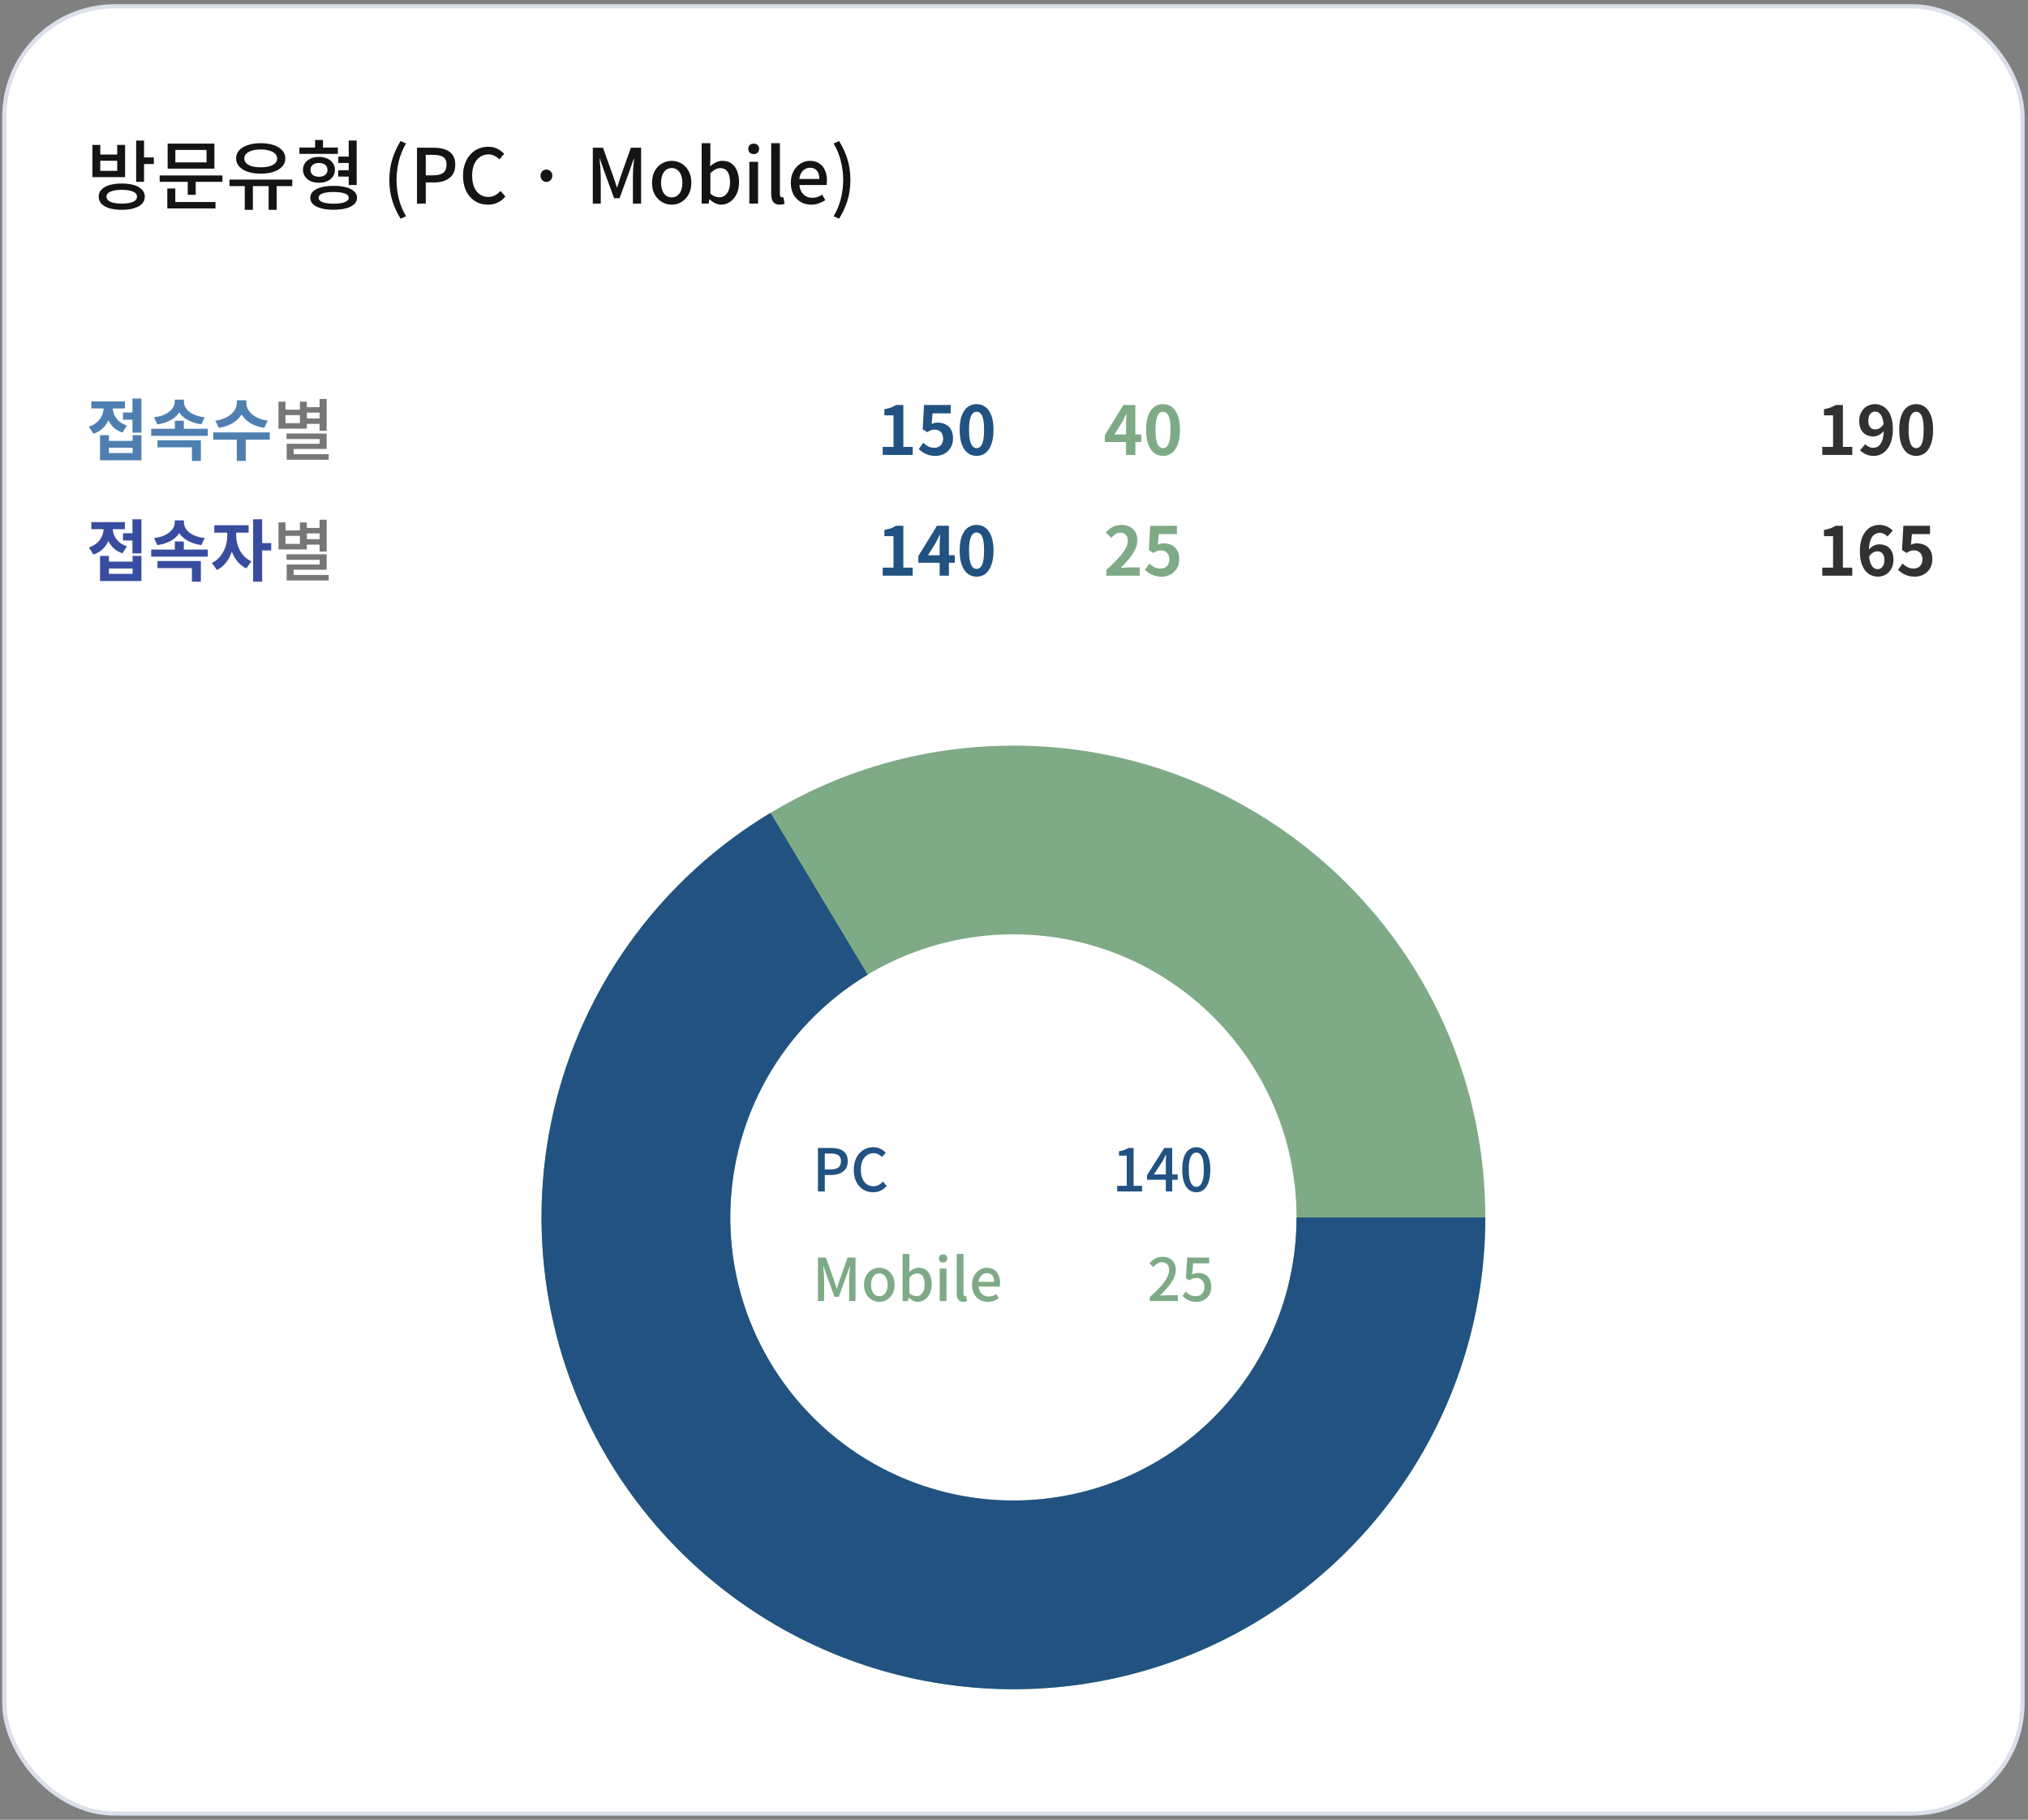<svg width="361" height="324" viewBox="0 0 361 324" fill="none" xmlns="http://www.w3.org/2000/svg">
<rect x="0" y="0" width="361" height="324" fill="#808080" stroke="none"/>
<rect x="0.771" y="1.125" width="359.25" height="321.75" rx="19.625" fill="white"/>
<rect x="0.771" y="1.125" width="359.25" height="321.75" rx="19.625" stroke="#DBDFEA" stroke-width="0.75"/>
<g clip-path="url(#clip0_383_5256)">
<path d="M21.673 32.672C22.519 32.672 23.248 32.767 23.86 32.956C24.472 33.145 24.945 33.415 25.277 33.766C25.61 34.108 25.777 34.526 25.777 35.022C25.777 35.508 25.61 35.926 25.277 36.277C24.945 36.628 24.472 36.894 23.86 37.074C23.248 37.263 22.519 37.357 21.673 37.357C20.827 37.357 20.093 37.263 19.473 37.074C18.86 36.894 18.388 36.628 18.055 36.277C17.731 35.926 17.569 35.508 17.569 35.022C17.569 34.526 17.731 34.108 18.055 33.766C18.388 33.415 18.86 33.145 19.473 32.956C20.093 32.767 20.827 32.672 21.673 32.672ZM21.673 33.793C21.106 33.793 20.62 33.843 20.215 33.941C19.81 34.032 19.5 34.166 19.284 34.346C19.067 34.526 18.959 34.747 18.959 35.008C18.959 35.287 19.067 35.517 19.284 35.697C19.5 35.877 19.81 36.016 20.215 36.115C20.62 36.205 21.106 36.25 21.673 36.25C22.249 36.25 22.735 36.205 23.131 36.115C23.536 36.016 23.846 35.877 24.062 35.697C24.279 35.517 24.387 35.287 24.387 35.008C24.387 34.747 24.279 34.526 24.062 34.346C23.846 34.166 23.536 34.032 23.131 33.941C22.735 33.843 22.249 33.793 21.673 33.793ZM24.238 25.032H25.642V32.376H24.238V25.032ZM25.264 28.029H27.384V29.203H25.264V28.029ZM16.448 25.801H17.852V27.515H20.863V25.801H22.267V31.538H16.448V25.801ZM17.852 28.622V30.418H20.863V28.622H17.852ZM28.422 31.241H39.6V32.376H28.422V31.241ZM33.417 31.944H34.834V34.684H33.417V31.944ZM29.84 25.572H38.169V30.026H29.84V25.572ZM36.765 26.692H31.216V28.906H36.765V26.692ZM29.785 35.967H38.358V37.114H29.785V35.967ZM29.785 33.563H31.203V36.358H29.785V33.563ZM43.568 32.727H45.012V37.357H43.568V32.727ZM47.82 32.727H49.251V37.357H47.82V32.727ZM40.854 31.971H52.032V33.132H40.854V31.971ZM46.416 25.491C47.28 25.491 48.041 25.603 48.698 25.828C49.355 26.044 49.868 26.355 50.237 26.759C50.606 27.165 50.79 27.646 50.79 28.204C50.79 28.753 50.606 29.235 50.237 29.648C49.868 30.053 49.355 30.369 48.698 30.593C48.041 30.809 47.28 30.918 46.416 30.918C45.552 30.918 44.787 30.809 44.121 30.593C43.464 30.369 42.951 30.053 42.582 29.648C42.213 29.235 42.029 28.753 42.029 28.204C42.029 27.646 42.213 27.165 42.582 26.759C42.951 26.355 43.464 26.044 44.121 25.828C44.787 25.603 45.552 25.491 46.416 25.491ZM46.416 26.611C45.822 26.611 45.305 26.678 44.864 26.814C44.432 26.939 44.094 27.119 43.851 27.354C43.608 27.587 43.487 27.871 43.487 28.204C43.487 28.537 43.608 28.825 43.851 29.068C44.094 29.302 44.432 29.482 44.864 29.608C45.305 29.725 45.822 29.784 46.416 29.784C47.001 29.784 47.51 29.725 47.942 29.608C48.383 29.482 48.725 29.302 48.968 29.068C49.211 28.825 49.332 28.537 49.332 28.204C49.332 27.871 49.211 27.587 48.968 27.354C48.725 27.119 48.383 26.939 47.942 26.814C47.51 26.678 47.001 26.611 46.416 26.611ZM60.226 27.88H62.629V29.014H60.226V27.88ZM60.199 30.31H62.602V31.444H60.199V30.31ZM53.3 26.273H60.145V27.394H53.3V26.273ZM56.77 27.934C57.337 27.934 57.832 28.033 58.255 28.231C58.678 28.42 59.011 28.686 59.254 29.027C59.497 29.369 59.618 29.77 59.618 30.229C59.618 30.688 59.497 31.093 59.254 31.444C59.011 31.786 58.678 32.056 58.255 32.254C57.832 32.443 57.337 32.538 56.77 32.538C56.221 32.538 55.73 32.443 55.298 32.254C54.875 32.056 54.542 31.786 54.299 31.444C54.056 31.093 53.935 30.688 53.935 30.229C53.935 29.77 54.056 29.369 54.299 29.027C54.542 28.686 54.875 28.42 55.298 28.231C55.73 28.033 56.221 27.934 56.77 27.934ZM56.77 29.014C56.32 29.014 55.955 29.122 55.676 29.338C55.406 29.554 55.271 29.855 55.271 30.242C55.271 30.62 55.406 30.922 55.676 31.147C55.955 31.363 56.32 31.471 56.77 31.471C57.229 31.471 57.598 31.363 57.877 31.147C58.156 30.922 58.295 30.62 58.295 30.242C58.295 29.855 58.156 29.554 57.877 29.338C57.598 29.122 57.229 29.014 56.77 29.014ZM56.081 24.924H57.499V27.056H56.081V24.924ZM62.075 25.018H63.493V32.943H62.075V25.018ZM59.402 33.091C60.257 33.091 60.995 33.176 61.616 33.347C62.237 33.51 62.714 33.752 63.047 34.077C63.389 34.392 63.56 34.774 63.56 35.224C63.56 35.665 63.389 36.043 63.047 36.358C62.714 36.682 62.237 36.925 61.616 37.087C60.995 37.258 60.257 37.343 59.402 37.343C58.538 37.343 57.796 37.258 57.175 37.087C56.554 36.925 56.072 36.682 55.73 36.358C55.397 36.043 55.231 35.665 55.231 35.224C55.231 34.774 55.397 34.392 55.73 34.077C56.072 33.752 56.554 33.51 57.175 33.347C57.796 33.176 58.538 33.091 59.402 33.091ZM59.402 34.184C58.556 34.184 57.895 34.27 57.418 34.441C56.95 34.612 56.716 34.873 56.716 35.224C56.716 35.557 56.95 35.813 57.418 35.993C57.895 36.173 58.556 36.264 59.402 36.264C60.239 36.264 60.892 36.173 61.36 35.993C61.837 35.813 62.075 35.557 62.075 35.224C62.075 34.873 61.837 34.612 61.36 34.441C60.892 34.27 60.239 34.184 59.402 34.184ZM71.303 38.937C70.673 37.91 70.183 36.84 69.832 35.724C69.481 34.599 69.305 33.365 69.305 32.025C69.305 30.692 69.481 29.464 69.832 28.339C70.183 27.214 70.673 26.139 71.303 25.113L72.275 25.544C71.699 26.517 71.272 27.561 70.993 28.677C70.722 29.784 70.588 30.899 70.588 32.025C70.588 33.158 70.722 34.279 70.993 35.386C71.272 36.493 71.699 37.532 72.275 38.505L71.303 38.937ZM74.225 36.25V26.3H77.236C77.983 26.3 78.639 26.399 79.207 26.598C79.773 26.787 80.219 27.102 80.543 27.543C80.876 27.974 81.043 28.569 81.043 29.325C81.043 30.044 80.88 30.639 80.556 31.107C80.233 31.566 79.787 31.912 79.22 32.146C78.662 32.371 78.019 32.483 77.29 32.483H75.791V36.25H74.225ZM75.791 31.215H77.154C77.938 31.215 78.522 31.061 78.909 30.756C79.296 30.45 79.49 29.973 79.49 29.325C79.49 28.659 79.287 28.2 78.882 27.948C78.478 27.695 77.879 27.57 77.087 27.57H75.791V31.215ZM86.853 36.439C86.232 36.439 85.652 36.327 85.112 36.102C84.581 35.867 84.113 35.53 83.708 35.089C83.303 34.648 82.988 34.112 82.763 33.483C82.538 32.843 82.425 32.114 82.425 31.296C82.425 30.485 82.542 29.761 82.776 29.122C83.01 28.483 83.33 27.943 83.735 27.502C84.14 27.052 84.617 26.71 85.166 26.476C85.715 26.242 86.304 26.125 86.934 26.125C87.546 26.125 88.091 26.251 88.568 26.503C89.045 26.755 89.436 27.047 89.742 27.381L88.905 28.38C88.644 28.119 88.352 27.907 88.028 27.745C87.713 27.574 87.357 27.488 86.961 27.488C86.385 27.488 85.877 27.642 85.436 27.948C85.004 28.253 84.662 28.686 84.41 29.244C84.167 29.802 84.045 30.472 84.045 31.255C84.045 32.038 84.162 32.718 84.396 33.294C84.63 33.861 84.963 34.297 85.395 34.603C85.827 34.909 86.336 35.062 86.921 35.062C87.371 35.062 87.771 34.968 88.122 34.779C88.482 34.581 88.811 34.319 89.108 33.995L89.958 34.995C89.553 35.462 89.094 35.822 88.581 36.075C88.077 36.318 87.501 36.439 86.853 36.439ZM97.263 32.389C96.975 32.389 96.728 32.285 96.521 32.078C96.323 31.863 96.224 31.602 96.224 31.296C96.224 30.971 96.323 30.706 96.521 30.499C96.728 30.292 96.975 30.189 97.263 30.189C97.551 30.189 97.799 30.292 98.006 30.499C98.213 30.706 98.316 30.971 98.316 31.296C98.316 31.602 98.213 31.863 98.006 32.078C97.799 32.285 97.551 32.389 97.263 32.389ZM105.523 36.25V26.3H107.332L109.141 31.336C109.258 31.66 109.37 31.993 109.478 32.335C109.586 32.668 109.694 33.001 109.802 33.334H109.87C109.987 33.001 110.095 32.668 110.194 32.335C110.302 31.993 110.41 31.66 110.518 31.336L112.3 26.3H114.122V36.25H112.664V31.336C112.664 31.039 112.673 30.71 112.691 30.351C112.718 29.991 112.745 29.626 112.772 29.257C112.808 28.888 112.844 28.555 112.88 28.258H112.813L112.016 30.553L110.288 35.291H109.316L107.575 30.553L106.778 28.258H106.724C106.76 28.555 106.792 28.888 106.819 29.257C106.855 29.626 106.882 29.991 106.9 30.351C106.927 30.71 106.94 31.039 106.94 31.336V36.25H105.523ZM119.577 36.439C118.965 36.439 118.389 36.286 117.849 35.98C117.318 35.665 116.886 35.219 116.553 34.644C116.229 34.059 116.067 33.356 116.067 32.538C116.067 31.709 116.229 31.008 116.553 30.431C116.886 29.846 117.318 29.401 117.849 29.095C118.389 28.789 118.965 28.636 119.577 28.636C120.027 28.636 120.464 28.726 120.887 28.906C121.31 29.077 121.683 29.329 122.007 29.662C122.331 29.995 122.588 30.404 122.777 30.89C122.966 31.367 123.06 31.916 123.06 32.538C123.06 33.356 122.894 34.059 122.561 34.644C122.237 35.219 121.809 35.665 121.278 35.98C120.756 36.286 120.189 36.439 119.577 36.439ZM119.577 35.143C119.964 35.143 120.297 35.035 120.576 34.819C120.864 34.603 121.085 34.301 121.238 33.914C121.391 33.519 121.467 33.059 121.467 32.538C121.467 32.016 121.391 31.561 121.238 31.174C121.085 30.778 120.864 30.472 120.576 30.256C120.297 30.031 119.964 29.919 119.577 29.919C119.181 29.919 118.839 30.031 118.551 30.256C118.272 30.472 118.056 30.778 117.903 31.174C117.75 31.561 117.674 32.016 117.674 32.538C117.674 33.059 117.75 33.519 117.903 33.914C118.056 34.301 118.272 34.603 118.551 34.819C118.839 35.035 119.181 35.143 119.577 35.143ZM128.356 36.439C128.023 36.439 127.676 36.353 127.316 36.182C126.956 36.011 126.623 35.778 126.317 35.48H126.263L126.128 36.25H124.9V25.491H126.452V28.339L126.398 29.608C126.722 29.32 127.073 29.086 127.451 28.906C127.838 28.726 128.225 28.636 128.612 28.636C129.242 28.636 129.773 28.794 130.205 29.108C130.646 29.415 130.979 29.851 131.204 30.418C131.438 30.985 131.555 31.651 131.555 32.416C131.555 33.262 131.402 33.986 131.096 34.59C130.799 35.193 130.408 35.651 129.922 35.967C129.436 36.282 128.914 36.439 128.356 36.439ZM128.059 35.13C128.419 35.13 128.738 35.026 129.017 34.819C129.305 34.612 129.53 34.31 129.692 33.914C129.863 33.51 129.949 33.019 129.949 32.443C129.949 31.921 129.886 31.476 129.76 31.107C129.643 30.729 129.458 30.441 129.206 30.242C128.954 30.035 128.621 29.932 128.207 29.932C127.919 29.932 127.631 30.009 127.343 30.162C127.055 30.305 126.758 30.53 126.452 30.837V34.468C126.731 34.711 127.01 34.882 127.289 34.981C127.577 35.08 127.834 35.13 128.059 35.13ZM133.39 36.25V28.811H134.942V36.25H133.39ZM134.173 27.434C133.876 27.434 133.637 27.349 133.457 27.178C133.286 27.007 133.201 26.777 133.201 26.489C133.201 26.22 133.286 25.999 133.457 25.828C133.637 25.657 133.876 25.572 134.173 25.572C134.452 25.572 134.681 25.657 134.861 25.828C135.041 25.999 135.131 26.22 135.131 26.489C135.131 26.777 135.041 27.007 134.861 27.178C134.681 27.349 134.452 27.434 134.173 27.434ZM138.818 36.439C138.44 36.439 138.138 36.362 137.913 36.209C137.688 36.047 137.526 35.822 137.427 35.535C137.328 35.237 137.279 34.891 137.279 34.495V25.491H138.831V34.576C138.831 34.783 138.867 34.931 138.939 35.022C139.02 35.102 139.106 35.143 139.196 35.143C139.232 35.143 139.268 35.143 139.304 35.143C139.34 35.134 139.394 35.125 139.466 35.116L139.655 36.291C139.565 36.327 139.452 36.358 139.317 36.385C139.182 36.421 139.016 36.439 138.818 36.439ZM144.405 36.439C143.73 36.439 143.118 36.286 142.569 35.98C142.02 35.665 141.583 35.219 141.259 34.644C140.935 34.059 140.773 33.356 140.773 32.538C140.773 31.934 140.868 31.395 141.057 30.918C141.246 30.431 141.502 30.022 141.826 29.689C142.15 29.347 142.515 29.086 142.92 28.906C143.325 28.726 143.739 28.636 144.162 28.636C144.819 28.636 145.372 28.785 145.822 29.081C146.272 29.369 146.614 29.779 146.848 30.31C147.082 30.832 147.199 31.444 147.199 32.146C147.199 32.299 147.19 32.447 147.172 32.592C147.163 32.727 147.145 32.843 147.118 32.943H142.299C142.344 33.41 142.465 33.816 142.663 34.157C142.87 34.49 143.136 34.752 143.46 34.941C143.793 35.12 144.171 35.211 144.594 35.211C144.927 35.211 145.237 35.161 145.525 35.062C145.813 34.963 146.092 34.828 146.362 34.657L146.902 35.642C146.56 35.867 146.178 36.056 145.755 36.209C145.341 36.362 144.891 36.439 144.405 36.439ZM142.285 31.863H145.849C145.849 31.233 145.705 30.742 145.417 30.391C145.138 30.04 144.729 29.864 144.189 29.864C143.883 29.864 143.595 29.941 143.325 30.094C143.055 30.247 142.825 30.472 142.636 30.769C142.456 31.066 142.339 31.43 142.285 31.863ZM149.365 38.937L148.393 38.505C148.969 37.532 149.396 36.493 149.675 35.386C149.954 34.279 150.094 33.158 150.094 32.025C150.094 30.899 149.954 29.784 149.675 28.677C149.396 27.561 148.969 26.517 148.393 25.544L149.365 25.113C150.004 26.139 150.499 27.214 150.85 28.339C151.201 29.464 151.376 30.692 151.376 32.025C151.376 33.365 151.201 34.599 150.85 35.724C150.499 36.84 150.004 37.91 149.365 38.937Z" fill="#141414"/>
<path d="M264.396 216.75C264.396 263.142 226.787 300.75 180.396 300.75C134.004 300.75 96.395 263.142 96.395 216.75C96.395 170.358 134.004 132.75 180.396 132.75C226.787 132.75 264.396 170.358 264.396 216.75ZM129.996 216.75C129.996 244.585 152.56 267.15 180.396 267.15C208.231 267.15 230.796 244.585 230.796 216.75C230.796 188.915 208.231 166.35 180.396 166.35C152.56 166.35 129.996 188.915 129.996 216.75Z" fill="#7EAA86"/>
<path d="M264.396 216.75C264.396 231.434 260.546 245.862 253.231 258.595C245.916 271.327 235.391 281.92 222.706 289.316C210.02 296.713 195.617 300.654 180.933 300.748C166.249 300.842 151.797 297.085 139.018 289.852C126.239 282.619 115.579 272.162 108.102 259.524C100.624 246.886 96.59 232.509 96.402 217.826C96.214 203.143 99.879 188.667 107.03 175.841C114.181 163.016 124.57 152.29 137.16 144.732L154.454 173.539C146.9 178.074 140.667 184.51 136.376 192.205C132.085 199.9 129.887 208.586 130 217.395C130.112 226.205 132.533 234.832 137.019 242.414C141.506 249.997 147.902 256.271 155.569 260.611C163.237 264.951 171.908 267.205 180.718 267.149C189.529 267.093 198.17 264.728 205.782 260.29C213.393 255.852 219.708 249.496 224.097 241.857C228.486 234.217 230.796 225.561 230.796 216.75H264.396Z" fill="#215281"/>
<path d="M145.602 212.123V204.385H147.943C148.524 204.385 149.035 204.462 149.476 204.616C149.917 204.763 150.264 205.008 150.516 205.351C150.775 205.687 150.904 206.149 150.904 206.737C150.904 207.297 150.778 207.759 150.526 208.123C150.274 208.48 149.928 208.749 149.487 208.931C149.053 209.106 148.552 209.194 147.985 209.194H146.82V212.123H145.602ZM146.82 208.207H147.88C148.489 208.207 148.944 208.088 149.245 207.85C149.546 207.612 149.697 207.241 149.697 206.737C149.697 206.219 149.539 205.862 149.224 205.666C148.909 205.47 148.444 205.372 147.828 205.372H146.82V208.207ZM155.424 212.27C154.941 212.27 154.489 212.183 154.069 212.008C153.656 211.826 153.292 211.563 152.977 211.22C152.662 210.877 152.417 210.461 152.242 209.971C152.067 209.474 151.98 208.907 151.98 208.27C151.98 207.64 152.071 207.076 152.253 206.579C152.435 206.082 152.683 205.662 152.998 205.319C153.313 204.969 153.684 204.703 154.111 204.521C154.538 204.339 154.997 204.248 155.487 204.248C155.963 204.248 156.386 204.346 156.757 204.542C157.128 204.738 157.433 204.966 157.671 205.225L157.02 206.002C156.817 205.799 156.589 205.634 156.337 205.508C156.092 205.375 155.816 205.309 155.508 205.309C155.06 205.309 154.664 205.428 154.321 205.666C153.985 205.904 153.719 206.24 153.523 206.674C153.334 207.108 153.24 207.629 153.24 208.238C153.24 208.847 153.331 209.376 153.513 209.824C153.695 210.265 153.954 210.604 154.29 210.842C154.626 211.08 155.021 211.199 155.476 211.199C155.826 211.199 156.138 211.126 156.411 210.979C156.691 210.825 156.946 210.622 157.177 210.37L157.839 211.147C157.524 211.511 157.167 211.791 156.768 211.987C156.376 212.176 155.928 212.27 155.424 212.27Z" fill="#215281"/>
<path d="M198.871 212.123V211.126H200.572V205.75H199.186V204.983C199.55 204.92 199.865 204.84 200.131 204.742C200.404 204.644 200.652 204.525 200.876 204.385H201.79V211.126H203.291V212.123H198.871ZM207.526 212.123V207.083C207.526 206.873 207.533 206.625 207.547 206.338C207.561 206.044 207.572 205.792 207.579 205.582H207.537C207.439 205.778 207.337 205.977 207.232 206.18C207.134 206.383 207.029 206.583 206.917 206.779L205.405 209.099H209.637V210.044H204.177V209.236L207.253 204.385H208.66V212.123H207.526ZM212.958 212.27C212.454 212.27 212.013 212.12 211.635 211.819C211.257 211.518 210.963 211.07 210.753 210.475C210.55 209.873 210.448 209.124 210.448 208.228C210.448 207.332 210.55 206.59 210.753 206.002C210.963 205.414 211.257 204.976 211.635 204.689C212.013 204.395 212.454 204.248 212.958 204.248C213.462 204.248 213.899 204.395 214.27 204.689C214.641 204.983 214.928 205.424 215.131 206.012C215.341 206.593 215.446 207.332 215.446 208.228C215.446 209.124 215.341 209.873 215.131 210.475C214.928 211.07 214.641 211.518 214.27 211.819C213.899 212.12 213.462 212.27 212.958 212.27ZM212.958 211.304C213.217 211.304 213.448 211.203 213.651 211C213.854 210.797 214.011 210.471 214.123 210.023C214.235 209.568 214.291 208.97 214.291 208.228C214.291 207.486 214.235 206.894 214.123 206.453C214.011 206.012 213.854 205.694 213.651 205.498C213.448 205.302 213.217 205.204 212.958 205.204C212.699 205.204 212.468 205.302 212.265 205.498C212.062 205.694 211.901 206.012 211.782 206.453C211.67 206.894 211.614 207.486 211.614 208.228C211.614 208.97 211.67 209.568 211.782 210.023C211.901 210.471 212.062 210.797 212.265 211C212.468 211.203 212.699 211.304 212.958 211.304Z" fill="#215281"/>
<path d="M145.602 231.635V223.896H147.009L148.416 227.813C148.507 228.065 148.594 228.324 148.678 228.59C148.762 228.849 148.846 229.108 148.93 229.367H148.983C149.074 229.108 149.158 228.849 149.235 228.59C149.319 228.324 149.403 228.065 149.487 227.813L150.873 223.896H152.29V231.635H151.156V227.813C151.156 227.582 151.163 227.326 151.177 227.046C151.198 226.766 151.219 226.483 151.24 226.196C151.268 225.909 151.296 225.65 151.324 225.419H151.272L150.652 227.204L149.308 230.889H148.552L147.198 227.204L146.578 225.419H146.536C146.564 225.65 146.589 225.909 146.61 226.196C146.638 226.483 146.659 226.766 146.673 227.046C146.694 227.326 146.704 227.582 146.704 227.813V231.635H145.602ZM156.533 231.782C156.057 231.782 155.609 231.663 155.189 231.425C154.776 231.18 154.44 230.833 154.181 230.385C153.929 229.93 153.803 229.384 153.803 228.747C153.803 228.103 153.929 227.557 154.181 227.109C154.44 226.654 154.776 226.308 155.189 226.07C155.609 225.832 156.057 225.713 156.533 225.713C156.883 225.713 157.222 225.783 157.551 225.923C157.88 226.056 158.171 226.252 158.423 226.511C158.675 226.77 158.874 227.088 159.021 227.466C159.168 227.837 159.242 228.264 159.242 228.747C159.242 229.384 159.112 229.93 158.853 230.385C158.601 230.833 158.269 231.18 157.856 231.425C157.45 231.663 157.009 231.782 156.533 231.782ZM156.533 230.774C156.834 230.774 157.093 230.69 157.31 230.522C157.534 230.354 157.705 230.119 157.824 229.818C157.943 229.51 158.003 229.153 158.003 228.747C158.003 228.341 157.943 227.988 157.824 227.687C157.705 227.379 157.534 227.141 157.31 226.973C157.093 226.798 156.834 226.71 156.533 226.71C156.225 226.71 155.959 226.798 155.735 226.973C155.518 227.141 155.35 227.379 155.231 227.687C155.112 227.988 155.052 228.341 155.052 228.747C155.052 229.153 155.112 229.51 155.231 229.818C155.35 230.119 155.518 230.354 155.735 230.522C155.959 230.69 156.225 230.774 156.533 230.774ZM163.36 231.782C163.101 231.782 162.832 231.715 162.552 231.582C162.272 231.449 162.013 231.267 161.775 231.036H161.733L161.628 231.635H160.672V223.266H161.88V225.482L161.838 226.469C162.09 226.245 162.363 226.063 162.657 225.923C162.958 225.783 163.259 225.713 163.56 225.713C164.05 225.713 164.463 225.835 164.799 226.08C165.142 226.318 165.401 226.658 165.576 227.099C165.758 227.54 165.849 228.058 165.849 228.653C165.849 229.311 165.73 229.874 165.492 230.343C165.261 230.812 164.956 231.169 164.578 231.414C164.2 231.659 163.794 231.782 163.36 231.782ZM163.129 230.763C163.409 230.763 163.658 230.683 163.875 230.522C164.099 230.361 164.274 230.126 164.4 229.818C164.533 229.503 164.599 229.122 164.599 228.674C164.599 228.268 164.55 227.921 164.452 227.634C164.361 227.34 164.218 227.116 164.022 226.962C163.826 226.801 163.567 226.721 163.245 226.721C163.021 226.721 162.797 226.78 162.573 226.899C162.349 227.011 162.118 227.186 161.88 227.424V230.249C162.097 230.438 162.314 230.571 162.531 230.648C162.755 230.725 162.954 230.763 163.129 230.763ZM167.276 231.635V225.849H168.483V231.635H167.276ZM167.885 224.778C167.654 224.778 167.468 224.712 167.328 224.579C167.195 224.446 167.129 224.267 167.129 224.043C167.129 223.833 167.195 223.662 167.328 223.529C167.468 223.396 167.654 223.329 167.885 223.329C168.102 223.329 168.28 223.396 168.42 223.529C168.56 223.662 168.63 223.833 168.63 224.043C168.63 224.267 168.56 224.446 168.42 224.579C168.28 224.712 168.102 224.778 167.885 224.778ZM171.498 231.782C171.204 231.782 170.969 231.722 170.794 231.603C170.619 231.477 170.493 231.302 170.416 231.078C170.339 230.847 170.301 230.578 170.301 230.27V223.266H171.508V230.333C171.508 230.494 171.536 230.609 171.592 230.679C171.655 230.742 171.722 230.774 171.792 230.774C171.82 230.774 171.848 230.774 171.876 230.774C171.904 230.767 171.946 230.76 172.002 230.753L172.149 231.666C172.079 231.694 171.991 231.719 171.886 231.74C171.781 231.768 171.652 231.782 171.498 231.782ZM175.843 231.782C175.318 231.782 174.842 231.663 174.415 231.425C173.988 231.18 173.649 230.833 173.397 230.385C173.145 229.93 173.019 229.384 173.019 228.747C173.019 228.278 173.092 227.858 173.239 227.487C173.386 227.109 173.586 226.791 173.838 226.532C174.09 226.266 174.373 226.063 174.688 225.923C175.003 225.783 175.325 225.713 175.654 225.713C176.165 225.713 176.596 225.828 176.946 226.059C177.296 226.283 177.562 226.602 177.744 227.015C177.926 227.421 178.017 227.897 178.017 228.443C178.017 228.562 178.01 228.677 177.996 228.789C177.989 228.894 177.975 228.985 177.954 229.062H174.205C174.24 229.426 174.335 229.741 174.489 230.007C174.65 230.266 174.856 230.469 175.108 230.616C175.367 230.756 175.661 230.826 175.99 230.826C176.249 230.826 176.491 230.788 176.715 230.711C176.939 230.634 177.156 230.529 177.366 230.396L177.786 231.162C177.52 231.337 177.222 231.484 176.893 231.603C176.571 231.722 176.221 231.782 175.843 231.782ZM174.195 228.222H176.967C176.967 227.732 176.855 227.351 176.631 227.078C176.414 226.805 176.095 226.668 175.675 226.668C175.437 226.668 175.213 226.728 175.003 226.847C174.793 226.966 174.615 227.141 174.468 227.372C174.328 227.603 174.237 227.886 174.195 228.222Z" fill="#7EAA86"/>
<path d="M204.673 231.635V230.931C205.436 230.252 206.073 229.633 206.584 229.073C207.095 228.506 207.476 227.981 207.728 227.498C207.987 227.015 208.117 226.563 208.117 226.143C208.117 225.863 208.068 225.618 207.97 225.408C207.879 225.191 207.735 225.027 207.539 224.915C207.35 224.796 207.109 224.736 206.815 224.736C206.514 224.736 206.237 224.82 205.985 224.988C205.733 225.149 205.502 225.349 205.292 225.587L204.61 224.915C204.939 224.551 205.285 224.267 205.649 224.064C206.02 223.861 206.461 223.76 206.972 223.76C207.441 223.76 207.851 223.858 208.201 224.054C208.551 224.243 208.82 224.512 209.009 224.862C209.205 225.205 209.303 225.611 209.303 226.08C209.303 226.577 209.181 227.081 208.936 227.592C208.691 228.096 208.355 228.607 207.928 229.125C207.501 229.636 207.014 230.154 206.468 230.679C206.671 230.658 206.885 230.641 207.109 230.627C207.34 230.606 207.546 230.595 207.728 230.595H209.671V231.635H204.673ZM213.013 231.782C212.614 231.782 212.257 231.733 211.942 231.635C211.627 231.537 211.351 231.407 211.113 231.246C210.875 231.085 210.665 230.917 210.483 230.742L211.06 229.955C211.207 230.102 211.368 230.238 211.543 230.364C211.718 230.483 211.914 230.581 212.131 230.658C212.355 230.735 212.604 230.774 212.877 230.774C213.164 230.774 213.423 230.711 213.654 230.585C213.885 230.452 214.067 230.263 214.2 230.018C214.333 229.766 214.399 229.468 214.399 229.125C214.399 228.621 214.263 228.229 213.99 227.949C213.724 227.669 213.37 227.529 212.929 227.529C212.684 227.529 212.474 227.564 212.299 227.634C212.124 227.704 211.925 227.813 211.701 227.96L211.102 227.571L211.333 223.896H215.25V224.925H212.383L212.205 226.899C212.373 226.815 212.541 226.752 212.709 226.71C212.877 226.661 213.062 226.637 213.265 226.637C213.699 226.637 214.095 226.724 214.452 226.899C214.809 227.074 215.092 227.344 215.302 227.708C215.512 228.065 215.617 228.527 215.617 229.094C215.617 229.661 215.495 230.147 215.25 230.553C215.005 230.952 214.683 231.257 214.284 231.467C213.892 231.677 213.468 231.782 213.013 231.782Z" fill="#7EAA86"/>
<path d="M21.899 73.44H24V74.724H21.899V73.44ZM23.579 70.956H25.175V77.028H23.579V70.956ZM17.808 77.472H19.392V78.492H23.604V77.472H25.175V81.948H17.808V77.472ZM19.392 79.716V80.664H23.604V79.716H19.392ZM18.456 71.808H19.752V72.516C19.752 73.212 19.64 73.876 19.416 74.508C19.192 75.14 18.848 75.692 18.384 76.164C17.927 76.636 17.34 76.992 16.619 77.232L15.828 75.972C16.284 75.812 16.675 75.612 17.003 75.372C17.34 75.132 17.611 74.856 17.82 74.544C18.035 74.232 18.195 73.904 18.299 73.56C18.404 73.216 18.456 72.868 18.456 72.516V71.808ZM18.791 71.808H20.064V72.504C20.064 72.936 20.151 73.368 20.328 73.8C20.503 74.224 20.776 74.608 21.143 74.952C21.52 75.296 22 75.568 22.584 75.768L21.803 77.016C21.116 76.784 20.547 76.44 20.099 75.984C19.66 75.528 19.331 75 19.116 74.4C18.899 73.8 18.791 73.168 18.791 72.504V71.808ZM16.259 71.46H22.235V72.72H16.259V71.46ZM26.915 76.344H36.983V77.604H26.915V76.344ZM31.127 74.904H32.723V76.896H31.127V74.904ZM31.115 71.148H32.483V71.484C32.483 71.892 32.419 72.284 32.291 72.66C32.163 73.028 31.975 73.368 31.727 73.68C31.479 73.992 31.175 74.276 30.815 74.532C30.455 74.78 30.039 74.992 29.567 75.168C29.103 75.344 28.583 75.472 28.007 75.552L27.419 74.292C27.923 74.236 28.371 74.144 28.763 74.016C29.163 73.88 29.507 73.72 29.795 73.536C30.091 73.352 30.335 73.148 30.527 72.924C30.727 72.7 30.875 72.468 30.971 72.228C31.067 71.98 31.115 71.732 31.115 71.484V71.148ZM31.379 71.148H32.735V71.484C32.735 71.74 32.783 71.992 32.879 72.24C32.975 72.488 33.119 72.724 33.311 72.948C33.503 73.164 33.743 73.364 34.031 73.548C34.327 73.732 34.675 73.888 35.075 74.016C35.475 74.144 35.927 74.236 36.431 74.292L35.843 75.552C35.275 75.472 34.755 75.344 34.283 75.168C33.819 74.992 33.403 74.784 33.035 74.544C32.675 74.296 32.371 74.016 32.123 73.704C31.875 73.384 31.687 73.04 31.559 72.672C31.439 72.304 31.379 71.908 31.379 71.484V71.148ZM28.031 78.384H35.759V82.068H34.163V79.644H28.031V78.384ZM42.154 71.268H43.546V71.796C43.546 72.22 43.478 72.632 43.342 73.032C43.214 73.424 43.022 73.792 42.766 74.136C42.51 74.48 42.198 74.788 41.83 75.06C41.462 75.332 41.034 75.564 40.546 75.756C40.066 75.94 39.538 76.08 38.962 76.176L38.338 74.892C38.85 74.828 39.306 74.72 39.706 74.568C40.114 74.416 40.47 74.236 40.774 74.028C41.086 73.82 41.342 73.592 41.542 73.344C41.742 73.096 41.894 72.84 41.998 72.576C42.102 72.312 42.154 72.052 42.154 71.796V71.268ZM42.454 71.268H43.846V71.796C43.846 72.052 43.898 72.312 44.002 72.576C44.106 72.84 44.258 73.096 44.458 73.344C44.658 73.592 44.91 73.82 45.214 74.028C45.526 74.236 45.882 74.416 46.282 74.568C46.69 74.72 47.15 74.828 47.662 74.892L47.038 76.176C46.454 76.08 45.922 75.94 45.442 75.756C44.962 75.564 44.538 75.332 44.17 75.06C43.802 74.78 43.49 74.468 43.234 74.124C42.978 73.78 42.782 73.412 42.646 73.02C42.518 72.628 42.454 72.22 42.454 71.796V71.268ZM42.154 77.988H43.75V82.068H42.154V77.988ZM37.966 76.98H48.022V78.276H37.966V76.98Z" fill="#4E7FB0"/>
<path d="M54.285 72.492H57.189V73.464H54.285V72.492ZM54.285 74.496H57.189V75.468H54.285V74.496ZM56.889 71.028H58.149V76.704H56.889V71.028ZM51.009 77.184H58.149V79.932H52.269V81.492H51.033V79.008H56.901V78.168H51.009V77.184ZM51.033 80.868H58.509V81.852H51.033V80.868ZM49.569 71.508H50.817V72.936H53.385V71.508H54.621V76.32H49.569V71.508ZM50.817 73.908V75.336H53.385V73.908H50.817Z" fill="#777777"/>
<path d="M157.13 81V79.56H159.05V73.956H157.43V72.852C157.878 72.772 158.262 72.676 158.582 72.564C158.91 72.444 159.214 72.292 159.494 72.108H160.802V79.56H162.47V81H157.13ZM166.548 81.168C166.076 81.168 165.656 81.112 165.288 81C164.92 80.888 164.592 80.74 164.304 80.556C164.016 80.372 163.76 80.172 163.536 79.956L164.352 78.828C164.52 78.996 164.7 79.148 164.892 79.284C165.092 79.42 165.308 79.528 165.54 79.608C165.78 79.688 166.036 79.728 166.308 79.728C166.612 79.728 166.88 79.664 167.112 79.536C167.352 79.408 167.54 79.224 167.676 78.984C167.812 78.736 167.88 78.44 167.88 78.096C167.88 77.584 167.74 77.188 167.46 76.908C167.188 76.628 166.828 76.488 166.38 76.488C166.124 76.488 165.904 76.524 165.72 76.596C165.536 76.66 165.312 76.776 165.048 76.944L164.244 76.428L164.484 72.108H169.236V73.596H166.008L165.84 75.48C166.016 75.4 166.188 75.34 166.356 75.3C166.524 75.26 166.708 75.24 166.908 75.24C167.404 75.24 167.86 75.34 168.276 75.54C168.692 75.732 169.024 76.036 169.272 76.452C169.52 76.868 169.644 77.4 169.644 78.048C169.644 78.704 169.496 79.268 169.2 79.74C168.912 80.204 168.532 80.56 168.06 80.808C167.596 81.048 167.092 81.168 166.548 81.168ZM173.842 81.168C173.242 81.168 172.714 80.996 172.258 80.652C171.81 80.3 171.458 79.78 171.202 79.092C170.954 78.396 170.83 77.536 170.83 76.512C170.83 75.496 170.954 74.652 171.202 73.98C171.458 73.3 171.81 72.792 172.258 72.456C172.714 72.12 173.242 71.952 173.842 71.952C174.45 71.952 174.978 72.124 175.426 72.468C175.874 72.804 176.222 73.308 176.47 73.98C176.726 74.652 176.854 75.496 176.854 76.512C176.854 77.536 176.726 78.396 176.47 79.092C176.222 79.78 175.874 80.3 175.426 80.652C174.978 80.996 174.45 81.168 173.842 81.168ZM173.842 79.788C174.106 79.788 174.338 79.688 174.538 79.488C174.738 79.288 174.894 78.952 175.006 78.48C175.118 78 175.174 77.344 175.174 76.512C175.174 75.688 175.118 75.044 175.006 74.58C174.894 74.108 174.738 73.78 174.538 73.596C174.338 73.404 174.106 73.308 173.842 73.308C173.594 73.308 173.366 73.404 173.158 73.596C172.958 73.78 172.798 74.108 172.678 74.58C172.558 75.044 172.498 75.688 172.498 76.512C172.498 77.344 172.558 78 172.678 78.48C172.798 78.952 172.958 79.288 173.158 79.488C173.366 79.688 173.594 79.788 173.842 79.788Z" fill="#215281"/>
<path d="M200.455 81V75.54C200.455 75.284 200.463 74.98 200.479 74.628C200.495 74.268 200.511 73.956 200.527 73.692H200.467C200.363 73.932 200.251 74.172 200.131 74.412C200.011 74.652 199.887 74.896 199.759 75.144L198.379 77.352H203.155V78.696H196.663V77.496L199.975 72.108H202.099V81H200.455ZM207.029 81.168C206.429 81.168 205.901 80.996 205.445 80.652C204.997 80.3 204.645 79.78 204.389 79.092C204.141 78.396 204.017 77.536 204.017 76.512C204.017 75.496 204.141 74.652 204.389 73.98C204.645 73.3 204.997 72.792 205.445 72.456C205.901 72.12 206.429 71.952 207.029 71.952C207.637 71.952 208.165 72.124 208.613 72.468C209.061 72.804 209.409 73.308 209.657 73.98C209.913 74.652 210.041 75.496 210.041 76.512C210.041 77.536 209.913 78.396 209.657 79.092C209.409 79.78 209.061 80.3 208.613 80.652C208.165 80.996 207.637 81.168 207.029 81.168ZM207.029 79.788C207.293 79.788 207.525 79.688 207.725 79.488C207.925 79.288 208.081 78.952 208.193 78.48C208.305 78 208.361 77.344 208.361 76.512C208.361 75.688 208.305 75.044 208.193 74.58C208.081 74.108 207.925 73.78 207.725 73.596C207.525 73.404 207.293 73.308 207.029 73.308C206.781 73.308 206.553 73.404 206.345 73.596C206.145 73.78 205.985 74.108 205.865 74.58C205.745 75.044 205.685 75.688 205.685 76.512C205.685 77.344 205.745 78 205.865 78.48C205.985 78.952 206.145 79.288 206.345 79.488C206.553 79.688 206.781 79.788 207.029 79.788Z" fill="#7EAA86"/>
<path d="M324.38 81V79.56H326.3V73.956H324.68V72.852C325.128 72.772 325.512 72.676 325.832 72.564C326.16 72.444 326.464 72.292 326.744 72.108H328.052V79.56H329.72V81H324.38ZM333.534 81.168C332.982 81.168 332.502 81.068 332.094 80.868C331.694 80.668 331.362 80.432 331.098 80.16L332.034 79.092C332.194 79.276 332.402 79.428 332.658 79.548C332.914 79.668 333.174 79.728 333.438 79.728C333.694 79.728 333.938 79.672 334.17 79.56C334.402 79.44 334.602 79.252 334.77 78.996C334.946 78.732 335.082 78.384 335.178 77.952C335.282 77.52 335.334 76.988 335.334 76.356C335.334 75.596 335.262 74.992 335.118 74.544C334.982 74.096 334.798 73.776 334.566 73.584C334.334 73.384 334.07 73.284 333.774 73.284C333.558 73.284 333.358 73.344 333.174 73.464C332.99 73.584 332.842 73.764 332.73 74.004C332.626 74.244 332.574 74.548 332.574 74.916C332.574 75.26 332.626 75.548 332.73 75.78C332.834 76.004 332.978 76.172 333.162 76.284C333.354 76.396 333.578 76.452 333.834 76.452C334.082 76.452 334.338 76.376 334.602 76.224C334.866 76.072 335.106 75.816 335.322 75.456L335.406 76.644C335.254 76.86 335.066 77.048 334.842 77.208C334.626 77.368 334.402 77.492 334.17 77.58C333.938 77.668 333.714 77.712 333.498 77.712C333.01 77.712 332.574 77.612 332.19 77.412C331.806 77.204 331.502 76.896 331.278 76.488C331.062 76.072 330.954 75.548 330.954 74.916C330.954 74.308 331.082 73.784 331.338 73.344C331.594 72.896 331.934 72.552 332.358 72.312C332.782 72.072 333.246 71.952 333.75 71.952C334.174 71.952 334.574 72.04 334.95 72.216C335.334 72.384 335.674 72.648 335.97 73.008C336.274 73.36 336.51 73.816 336.678 74.376C336.854 74.928 336.942 75.588 336.942 76.356C336.942 77.196 336.85 77.92 336.666 78.528C336.482 79.128 336.226 79.624 335.898 80.016C335.578 80.408 335.214 80.7 334.806 80.892C334.398 81.076 333.974 81.168 333.534 81.168ZM341.092 81.168C340.492 81.168 339.964 80.996 339.508 80.652C339.06 80.3 338.708 79.78 338.452 79.092C338.204 78.396 338.08 77.536 338.08 76.512C338.08 75.496 338.204 74.652 338.452 73.98C338.708 73.3 339.06 72.792 339.508 72.456C339.964 72.12 340.492 71.952 341.092 71.952C341.7 71.952 342.228 72.124 342.676 72.468C343.124 72.804 343.472 73.308 343.72 73.98C343.976 74.652 344.104 75.496 344.104 76.512C344.104 77.536 343.976 78.396 343.72 79.092C343.472 79.78 343.124 80.3 342.676 80.652C342.228 80.996 341.7 81.168 341.092 81.168ZM341.092 79.788C341.356 79.788 341.588 79.688 341.788 79.488C341.988 79.288 342.144 78.952 342.256 78.48C342.368 78 342.424 77.344 342.424 76.512C342.424 75.688 342.368 75.044 342.256 74.58C342.144 74.108 341.988 73.78 341.788 73.596C341.588 73.404 341.356 73.308 341.092 73.308C340.844 73.308 340.616 73.404 340.408 73.596C340.208 73.78 340.048 74.108 339.928 74.58C339.808 75.044 339.748 75.688 339.748 76.512C339.748 77.344 339.808 78 339.928 78.48C340.048 78.952 340.208 79.288 340.408 79.488C340.616 79.688 340.844 79.788 341.092 79.788Z" fill="#313131"/>
<path d="M21.899 94.94H24V96.224H21.899V94.94ZM23.579 92.456H25.175V98.528H23.579V92.456ZM17.808 98.972H19.392V99.992H23.604V98.972H25.175V103.448H17.808V98.972ZM19.392 101.216V102.164H23.604V101.216H19.392ZM18.456 93.308H19.752V94.016C19.752 94.712 19.64 95.376 19.416 96.008C19.192 96.64 18.848 97.192 18.384 97.664C17.927 98.136 17.34 98.492 16.619 98.732L15.828 97.472C16.284 97.312 16.675 97.112 17.003 96.872C17.34 96.632 17.611 96.356 17.82 96.044C18.035 95.732 18.195 95.404 18.299 95.06C18.404 94.716 18.456 94.368 18.456 94.016V93.308ZM18.791 93.308H20.064V94.004C20.064 94.436 20.151 94.868 20.328 95.3C20.503 95.724 20.776 96.108 21.143 96.452C21.52 96.796 22 97.068 22.584 97.268L21.803 98.516C21.116 98.284 20.547 97.94 20.099 97.484C19.66 97.028 19.331 96.5 19.116 95.9C18.899 95.3 18.791 94.668 18.791 94.004V93.308ZM16.259 92.96H22.235V94.22H16.259V92.96ZM26.915 97.844H36.983V99.104H26.915V97.844ZM31.127 96.404H32.723V98.396H31.127V96.404ZM31.115 92.648H32.483V92.984C32.483 93.392 32.419 93.784 32.291 94.16C32.163 94.528 31.975 94.868 31.727 95.18C31.479 95.492 31.175 95.776 30.815 96.032C30.455 96.28 30.039 96.492 29.567 96.668C29.103 96.844 28.583 96.972 28.007 97.052L27.419 95.792C27.923 95.736 28.371 95.644 28.763 95.516C29.163 95.38 29.507 95.22 29.795 95.036C30.091 94.852 30.335 94.648 30.527 94.424C30.727 94.2 30.875 93.968 30.971 93.728C31.067 93.48 31.115 93.232 31.115 92.984V92.648ZM31.379 92.648H32.735V92.984C32.735 93.24 32.783 93.492 32.879 93.74C32.975 93.988 33.119 94.224 33.311 94.448C33.503 94.664 33.743 94.864 34.031 95.048C34.327 95.232 34.675 95.388 35.075 95.516C35.475 95.644 35.927 95.736 36.431 95.792L35.843 97.052C35.275 96.972 34.755 96.844 34.283 96.668C33.819 96.492 33.403 96.284 33.035 96.044C32.675 95.796 32.371 95.516 32.123 95.204C31.875 94.884 31.687 94.54 31.559 94.172C31.439 93.804 31.379 93.408 31.379 92.984V92.648ZM28.031 99.884H35.759V103.568H34.163V101.144H28.031V99.884ZM40.45 94.208H41.71V95.456C41.71 96.072 41.642 96.688 41.506 97.304C41.378 97.92 41.186 98.5 40.93 99.044C40.674 99.58 40.35 100.06 39.958 100.484C39.574 100.908 39.126 101.24 38.614 101.48L37.714 100.22C38.178 100.004 38.578 99.72 38.914 99.368C39.258 99.016 39.542 98.624 39.766 98.192C39.998 97.76 40.17 97.312 40.282 96.848C40.394 96.376 40.45 95.912 40.45 95.456V94.208ZM40.786 94.208H42.046V95.456C42.046 95.872 42.102 96.3 42.214 96.74C42.326 97.18 42.49 97.604 42.706 98.012C42.93 98.42 43.21 98.792 43.546 99.128C43.89 99.456 44.29 99.724 44.746 99.932L43.858 101.204C43.346 100.964 42.898 100.644 42.514 100.244C42.138 99.836 41.818 99.376 41.554 98.864C41.298 98.344 41.106 97.796 40.978 97.22C40.85 96.636 40.786 96.048 40.786 95.456V94.208ZM38.146 93.512H44.254V94.832H38.146V93.512ZM45.058 92.456H46.666V103.568H45.058V92.456ZM46.318 96.692H48.274V98H46.318V96.692Z" fill="#384D9F"/>
<path d="M54.285 93.992H57.189V94.964H54.285V93.992ZM54.285 95.996H57.189V96.968H54.285V95.996ZM56.889 92.528H58.149V98.204H56.889V92.528ZM51.009 98.684H58.149V101.432H52.269V102.992H51.033V100.508H56.901V99.668H51.009V98.684ZM51.033 102.368H58.509V103.352H51.033V102.368ZM49.569 93.008H50.817V94.436H53.385V93.008H54.621V97.82H49.569V93.008ZM50.817 95.408V96.836H53.385V95.408H50.817Z" fill="#777777"/>
<path d="M157.13 102.5V101.06H159.05V95.456H157.43V94.352C157.878 94.272 158.262 94.176 158.582 94.064C158.91 93.944 159.214 93.792 159.494 93.608H160.802V101.06H162.47V102.5H157.13ZM167.268 102.5V97.04C167.268 96.784 167.276 96.48 167.292 96.128C167.308 95.768 167.324 95.456 167.34 95.192H167.28C167.176 95.432 167.064 95.672 166.944 95.912C166.824 96.152 166.7 96.396 166.572 96.644L165.192 98.852H169.968V100.196H163.476V98.996L166.788 93.608H168.912V102.5H167.268ZM173.842 102.668C173.242 102.668 172.714 102.496 172.258 102.152C171.81 101.8 171.458 101.28 171.202 100.592C170.954 99.896 170.83 99.036 170.83 98.012C170.83 96.996 170.954 96.152 171.202 95.48C171.458 94.8 171.81 94.292 172.258 93.956C172.714 93.62 173.242 93.452 173.842 93.452C174.45 93.452 174.978 93.624 175.426 93.968C175.874 94.304 176.222 94.808 176.47 95.48C176.726 96.152 176.854 96.996 176.854 98.012C176.854 99.036 176.726 99.896 176.47 100.592C176.222 101.28 175.874 101.8 175.426 102.152C174.978 102.496 174.45 102.668 173.842 102.668ZM173.842 101.288C174.106 101.288 174.338 101.188 174.538 100.988C174.738 100.788 174.894 100.452 175.006 99.98C175.118 99.5 175.174 98.844 175.174 98.012C175.174 97.188 175.118 96.544 175.006 96.08C174.894 95.608 174.738 95.28 174.538 95.096C174.338 94.904 174.106 94.808 173.842 94.808C173.594 94.808 173.366 94.904 173.158 95.096C172.958 95.28 172.798 95.608 172.678 96.08C172.558 96.544 172.498 97.188 172.498 98.012C172.498 98.844 172.558 99.5 172.678 99.98C172.798 100.452 172.958 100.788 173.158 100.988C173.366 101.188 173.594 101.288 173.842 101.288Z" fill="#215281"/>
<path d="M196.927 102.5V101.48C197.735 100.76 198.423 100.092 198.991 99.476C199.567 98.86 200.007 98.288 200.311 97.76C200.615 97.224 200.767 96.728 200.767 96.272C200.767 95.984 200.715 95.732 200.611 95.516C200.507 95.3 200.355 95.136 200.155 95.024C199.963 94.904 199.723 94.844 199.435 94.844C199.115 94.844 198.819 94.936 198.547 95.12C198.283 95.296 198.039 95.508 197.815 95.756L196.831 94.808C197.247 94.36 197.671 94.024 198.103 93.8C198.543 93.568 199.063 93.452 199.663 93.452C200.223 93.452 200.711 93.568 201.127 93.8C201.551 94.024 201.879 94.34 202.111 94.748C202.343 95.156 202.459 95.636 202.459 96.188C202.459 96.724 202.323 97.272 202.051 97.832C201.787 98.384 201.431 98.936 200.983 99.488C200.535 100.04 200.039 100.584 199.495 101.12C199.727 101.088 199.975 101.064 200.239 101.048C200.511 101.024 200.751 101.012 200.959 101.012H202.879V102.5H196.927ZM206.813 102.668C206.341 102.668 205.921 102.612 205.553 102.5C205.185 102.388 204.857 102.24 204.569 102.056C204.281 101.872 204.025 101.672 203.801 101.456L204.617 100.328C204.785 100.496 204.965 100.648 205.157 100.784C205.357 100.92 205.573 101.028 205.805 101.108C206.045 101.188 206.301 101.228 206.573 101.228C206.877 101.228 207.145 101.164 207.377 101.036C207.617 100.908 207.805 100.724 207.941 100.484C208.077 100.236 208.145 99.94 208.145 99.596C208.145 99.084 208.005 98.688 207.725 98.408C207.453 98.128 207.093 97.988 206.645 97.988C206.389 97.988 206.169 98.024 205.985 98.096C205.801 98.16 205.577 98.276 205.313 98.444L204.509 97.928L204.749 93.608H209.501V95.096H206.273L206.105 96.98C206.281 96.9 206.453 96.84 206.621 96.8C206.789 96.76 206.973 96.74 207.173 96.74C207.669 96.74 208.125 96.84 208.541 97.04C208.957 97.232 209.289 97.536 209.537 97.952C209.785 98.368 209.909 98.9 209.909 99.548C209.909 100.204 209.761 100.768 209.465 101.24C209.177 101.704 208.797 102.06 208.325 102.308C207.861 102.548 207.357 102.668 206.813 102.668Z" fill="#7EAA86"/>
<path d="M324.38 102.5V101.06H326.3V95.456H324.68V94.352C325.128 94.272 325.512 94.176 325.832 94.064C326.16 93.944 326.464 93.792 326.744 93.608H328.052V101.06H329.72V102.5H324.38ZM334.266 102.668C333.85 102.668 333.446 102.58 333.054 102.404C332.67 102.228 332.33 101.96 332.034 101.6C331.738 101.232 331.502 100.768 331.326 100.208C331.158 99.64 331.074 98.964 331.074 98.18C331.074 97.356 331.166 96.644 331.35 96.044C331.542 95.444 331.798 94.956 332.118 94.58C332.438 94.196 332.802 93.912 333.21 93.728C333.626 93.544 334.062 93.452 334.518 93.452C335.062 93.452 335.53 93.552 335.922 93.752C336.322 93.944 336.654 94.18 336.918 94.46L335.982 95.516C335.83 95.34 335.63 95.188 335.382 95.06C335.134 94.932 334.882 94.868 334.626 94.868C334.266 94.868 333.938 94.972 333.642 95.18C333.354 95.388 333.122 95.732 332.946 96.212C332.77 96.692 332.682 97.348 332.682 98.18C332.682 98.948 332.75 99.564 332.886 100.028C333.03 100.484 333.218 100.816 333.45 101.024C333.682 101.232 333.942 101.336 334.23 101.336C334.454 101.336 334.654 101.276 334.83 101.156C335.014 101.028 335.162 100.844 335.274 100.604C335.386 100.356 335.442 100.052 335.442 99.692C335.442 99.34 335.386 99.052 335.274 98.828C335.17 98.604 335.022 98.436 334.83 98.324C334.646 98.212 334.426 98.156 334.17 98.156C333.93 98.156 333.678 98.232 333.414 98.384C333.15 98.528 332.906 98.784 332.682 99.152L332.598 97.964C332.758 97.74 332.946 97.548 333.162 97.388C333.386 97.228 333.614 97.108 333.846 97.028C334.086 96.948 334.302 96.908 334.494 96.908C334.99 96.908 335.43 97.008 335.814 97.208C336.206 97.408 336.51 97.712 336.726 98.12C336.942 98.528 337.05 99.052 337.05 99.692C337.05 100.3 336.922 100.828 336.666 101.276C336.418 101.716 336.082 102.06 335.658 102.308C335.234 102.548 334.77 102.668 334.266 102.668ZM340.876 102.668C340.404 102.668 339.984 102.612 339.616 102.5C339.248 102.388 338.92 102.24 338.632 102.056C338.344 101.872 338.088 101.672 337.864 101.456L338.68 100.328C338.848 100.496 339.028 100.648 339.22 100.784C339.42 100.92 339.636 101.028 339.868 101.108C340.108 101.188 340.364 101.228 340.636 101.228C340.94 101.228 341.208 101.164 341.44 101.036C341.68 100.908 341.868 100.724 342.004 100.484C342.14 100.236 342.208 99.94 342.208 99.596C342.208 99.084 342.068 98.688 341.788 98.408C341.516 98.128 341.156 97.988 340.708 97.988C340.452 97.988 340.232 98.024 340.048 98.096C339.864 98.16 339.64 98.276 339.376 98.444L338.572 97.928L338.812 93.608H343.564V95.096H340.336L340.168 96.98C340.344 96.9 340.516 96.84 340.684 96.8C340.852 96.76 341.036 96.74 341.236 96.74C341.732 96.74 342.188 96.84 342.604 97.04C343.02 97.232 343.352 97.536 343.6 97.952C343.848 98.368 343.972 98.9 343.972 99.548C343.972 100.204 343.824 100.768 343.528 101.24C343.24 101.704 342.86 102.06 342.388 102.308C341.924 102.548 341.42 102.668 340.876 102.668Z" fill="#313131"/>
</g>
<defs>
<clipPath id="clip0_383_5256">
<rect width="337.5" height="277.5" fill="white" transform="translate(11.646 23.25)"/>
</clipPath>
</defs>
</svg>
